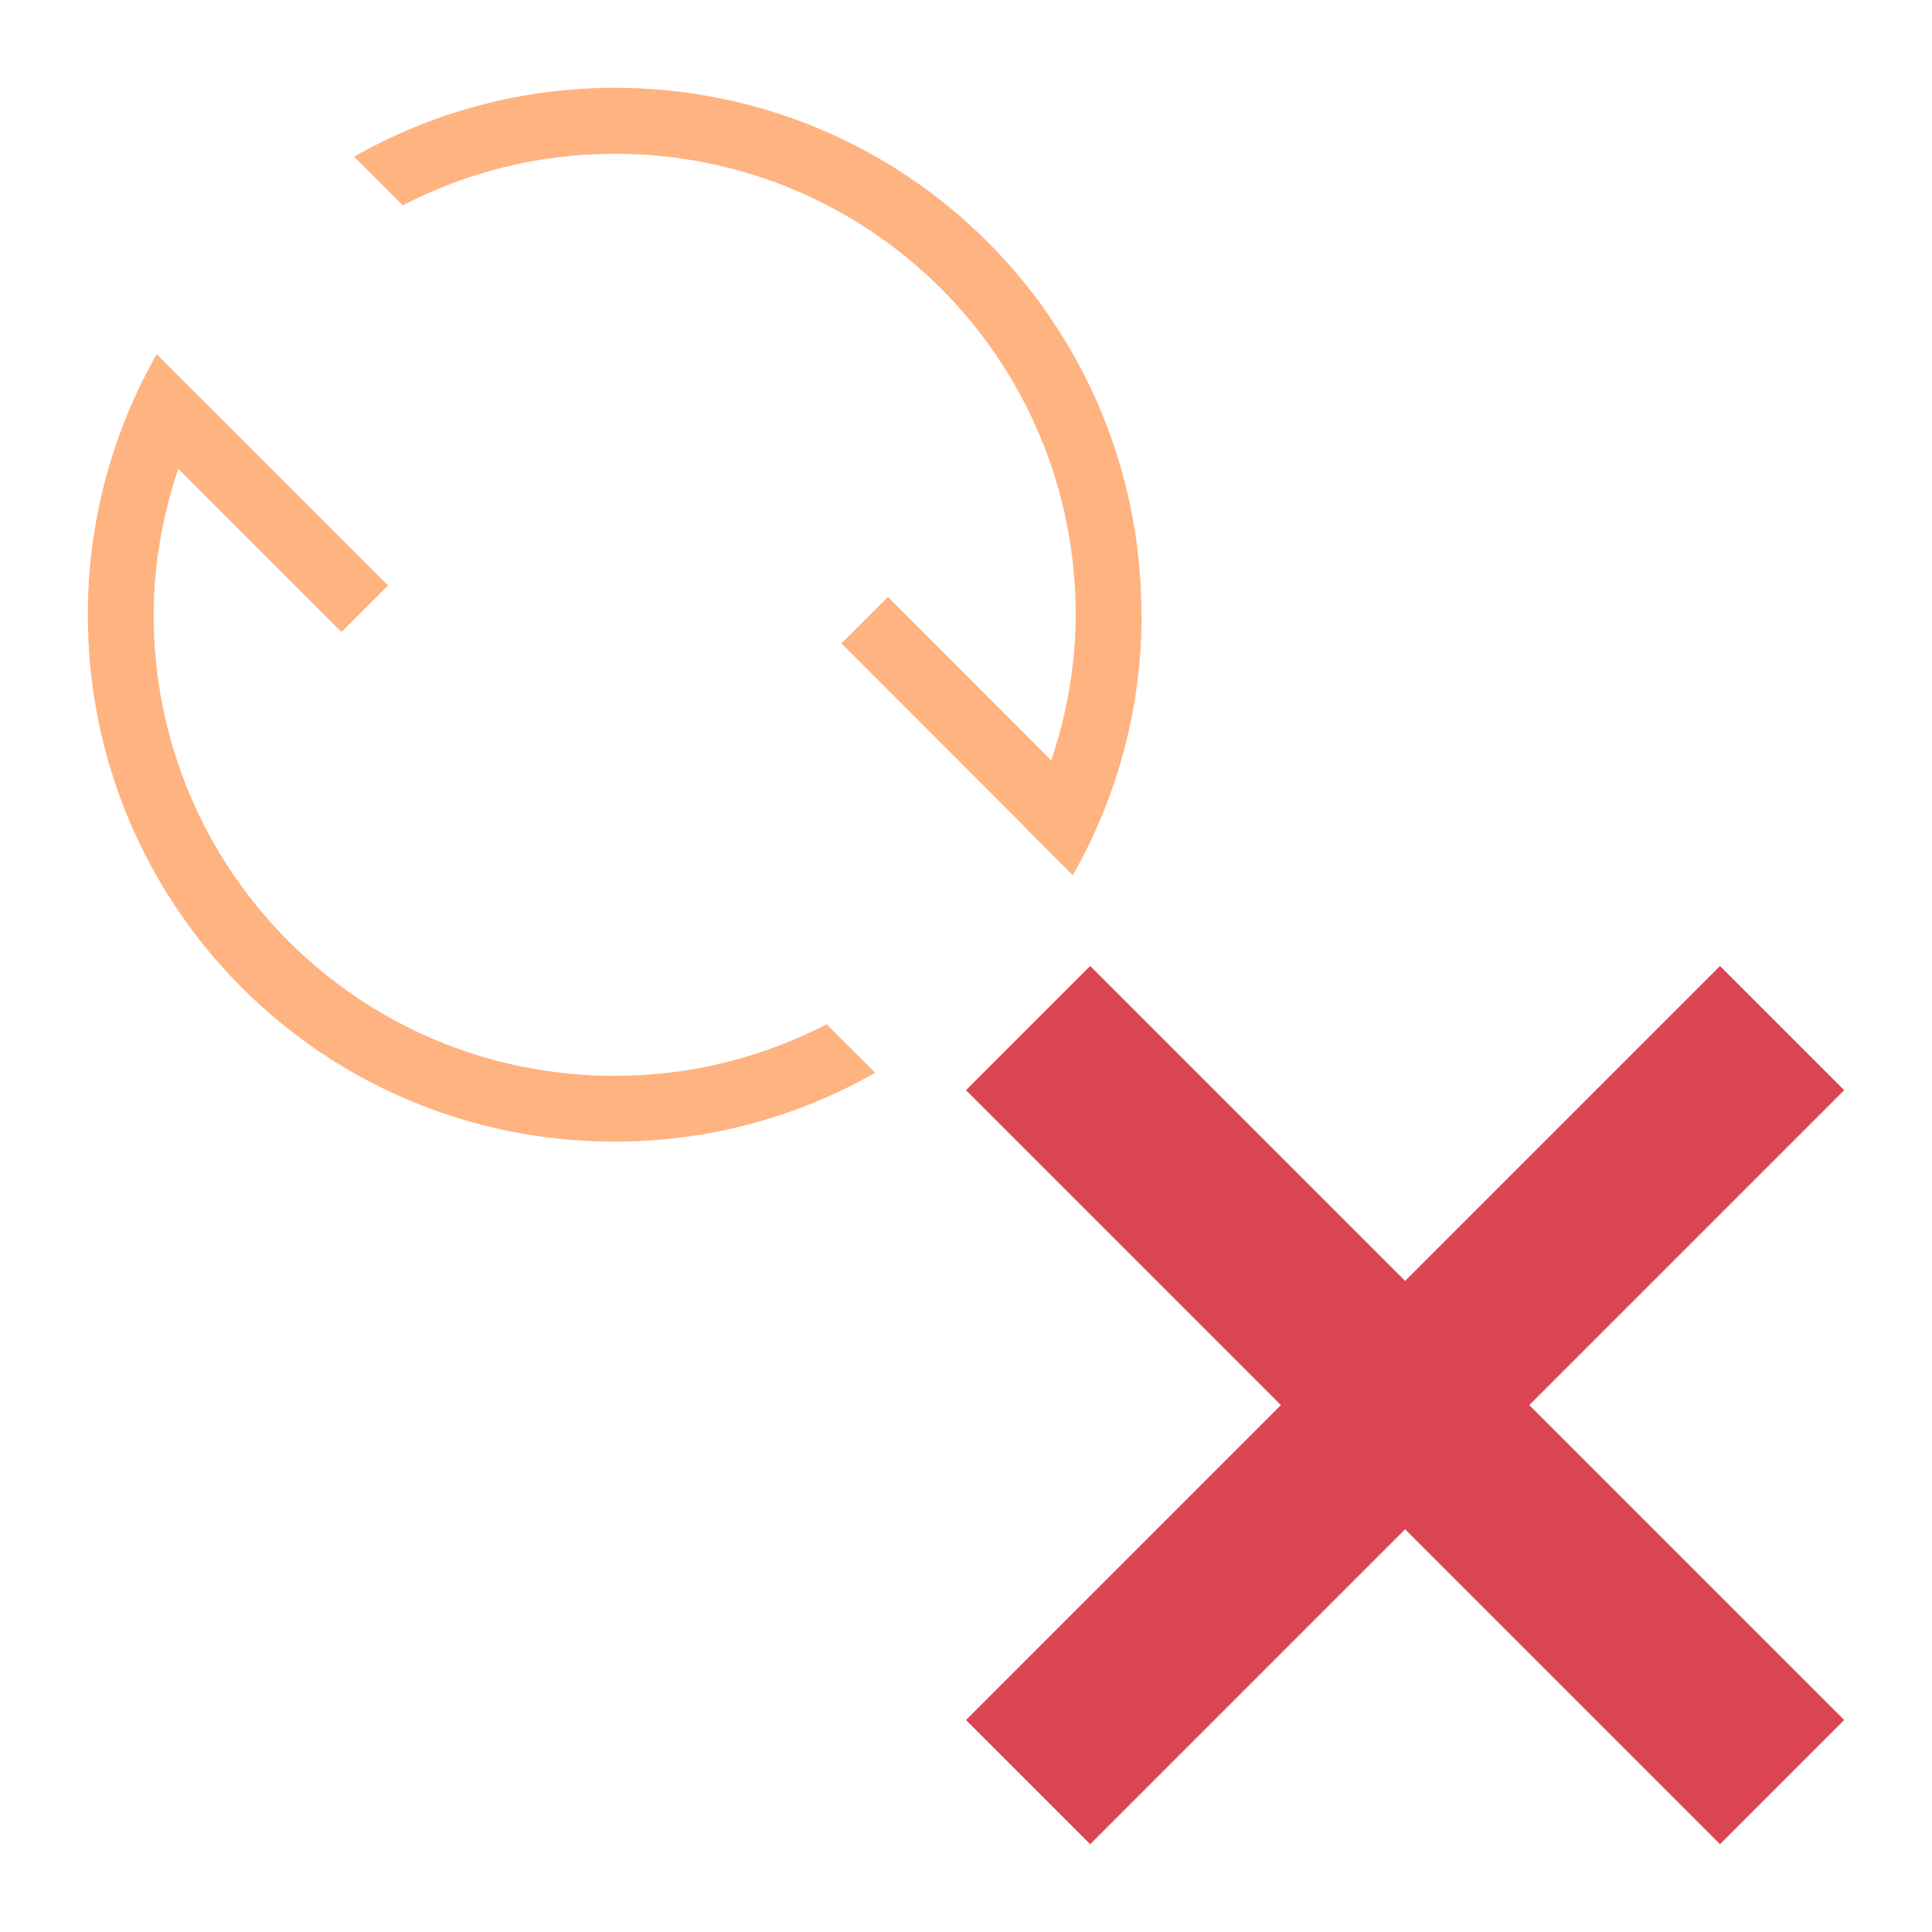 <?xml version="1.0" encoding="UTF-8"?>
<svg version="1.1" viewBox="0 0 22 22" xmlns="http://www.w3.org/2000/svg">
 <defs>
  <style type="text/css">.ColorScheme-Text {
        color:#eff0f1;
      }</style>
 </defs>
 <path class="ColorScheme-Text" d="m13 7c0 1.081-0.287 2.092-0.784 2.966l-0.554-0.554 0.002-0.001-2.083-2.084 0.53-0.53 1.86 1.862c0.174-0.522 0.278-1.076 0.278-1.658 0-2.909-2.341-5.25-5.25-5.25-0.872 0-1.69 0.214-2.413 0.587l-0.554-0.554c0.874-0.497 1.885-0.784 2.966-0.784 3.324 0 6 2.676 6 6zm-3.034 5.216c-0.874 0.497-1.885 0.784-2.966 0.784-3.324 0-6-2.676-6-6 0-1.081 0.287-2.092 0.784-2.966l0.513 0.513 0.001-0.001 2.121 2.121-0.53 0.53-1.859-1.859c-0.175 0.523-0.28 1.079-0.28 1.663 0 2.909 2.341 5.25 5.25 5.25 0.872 0 1.69-0.214 2.413-0.587z" color="#eff0f1" fill="#ffb380" stroke-width=".75"/>
 <path class="ColorScheme-NegativeText" d="m12.414 11-1.414 1.414 3.586 3.586-3.586 3.586 1.414 1.414 3.586-3.586 3.586 3.586 1.414-1.414-3.586-3.586 3.586-3.586-1.414-1.414-3.586 3.586z" fill="#da4453"/>
</svg>
